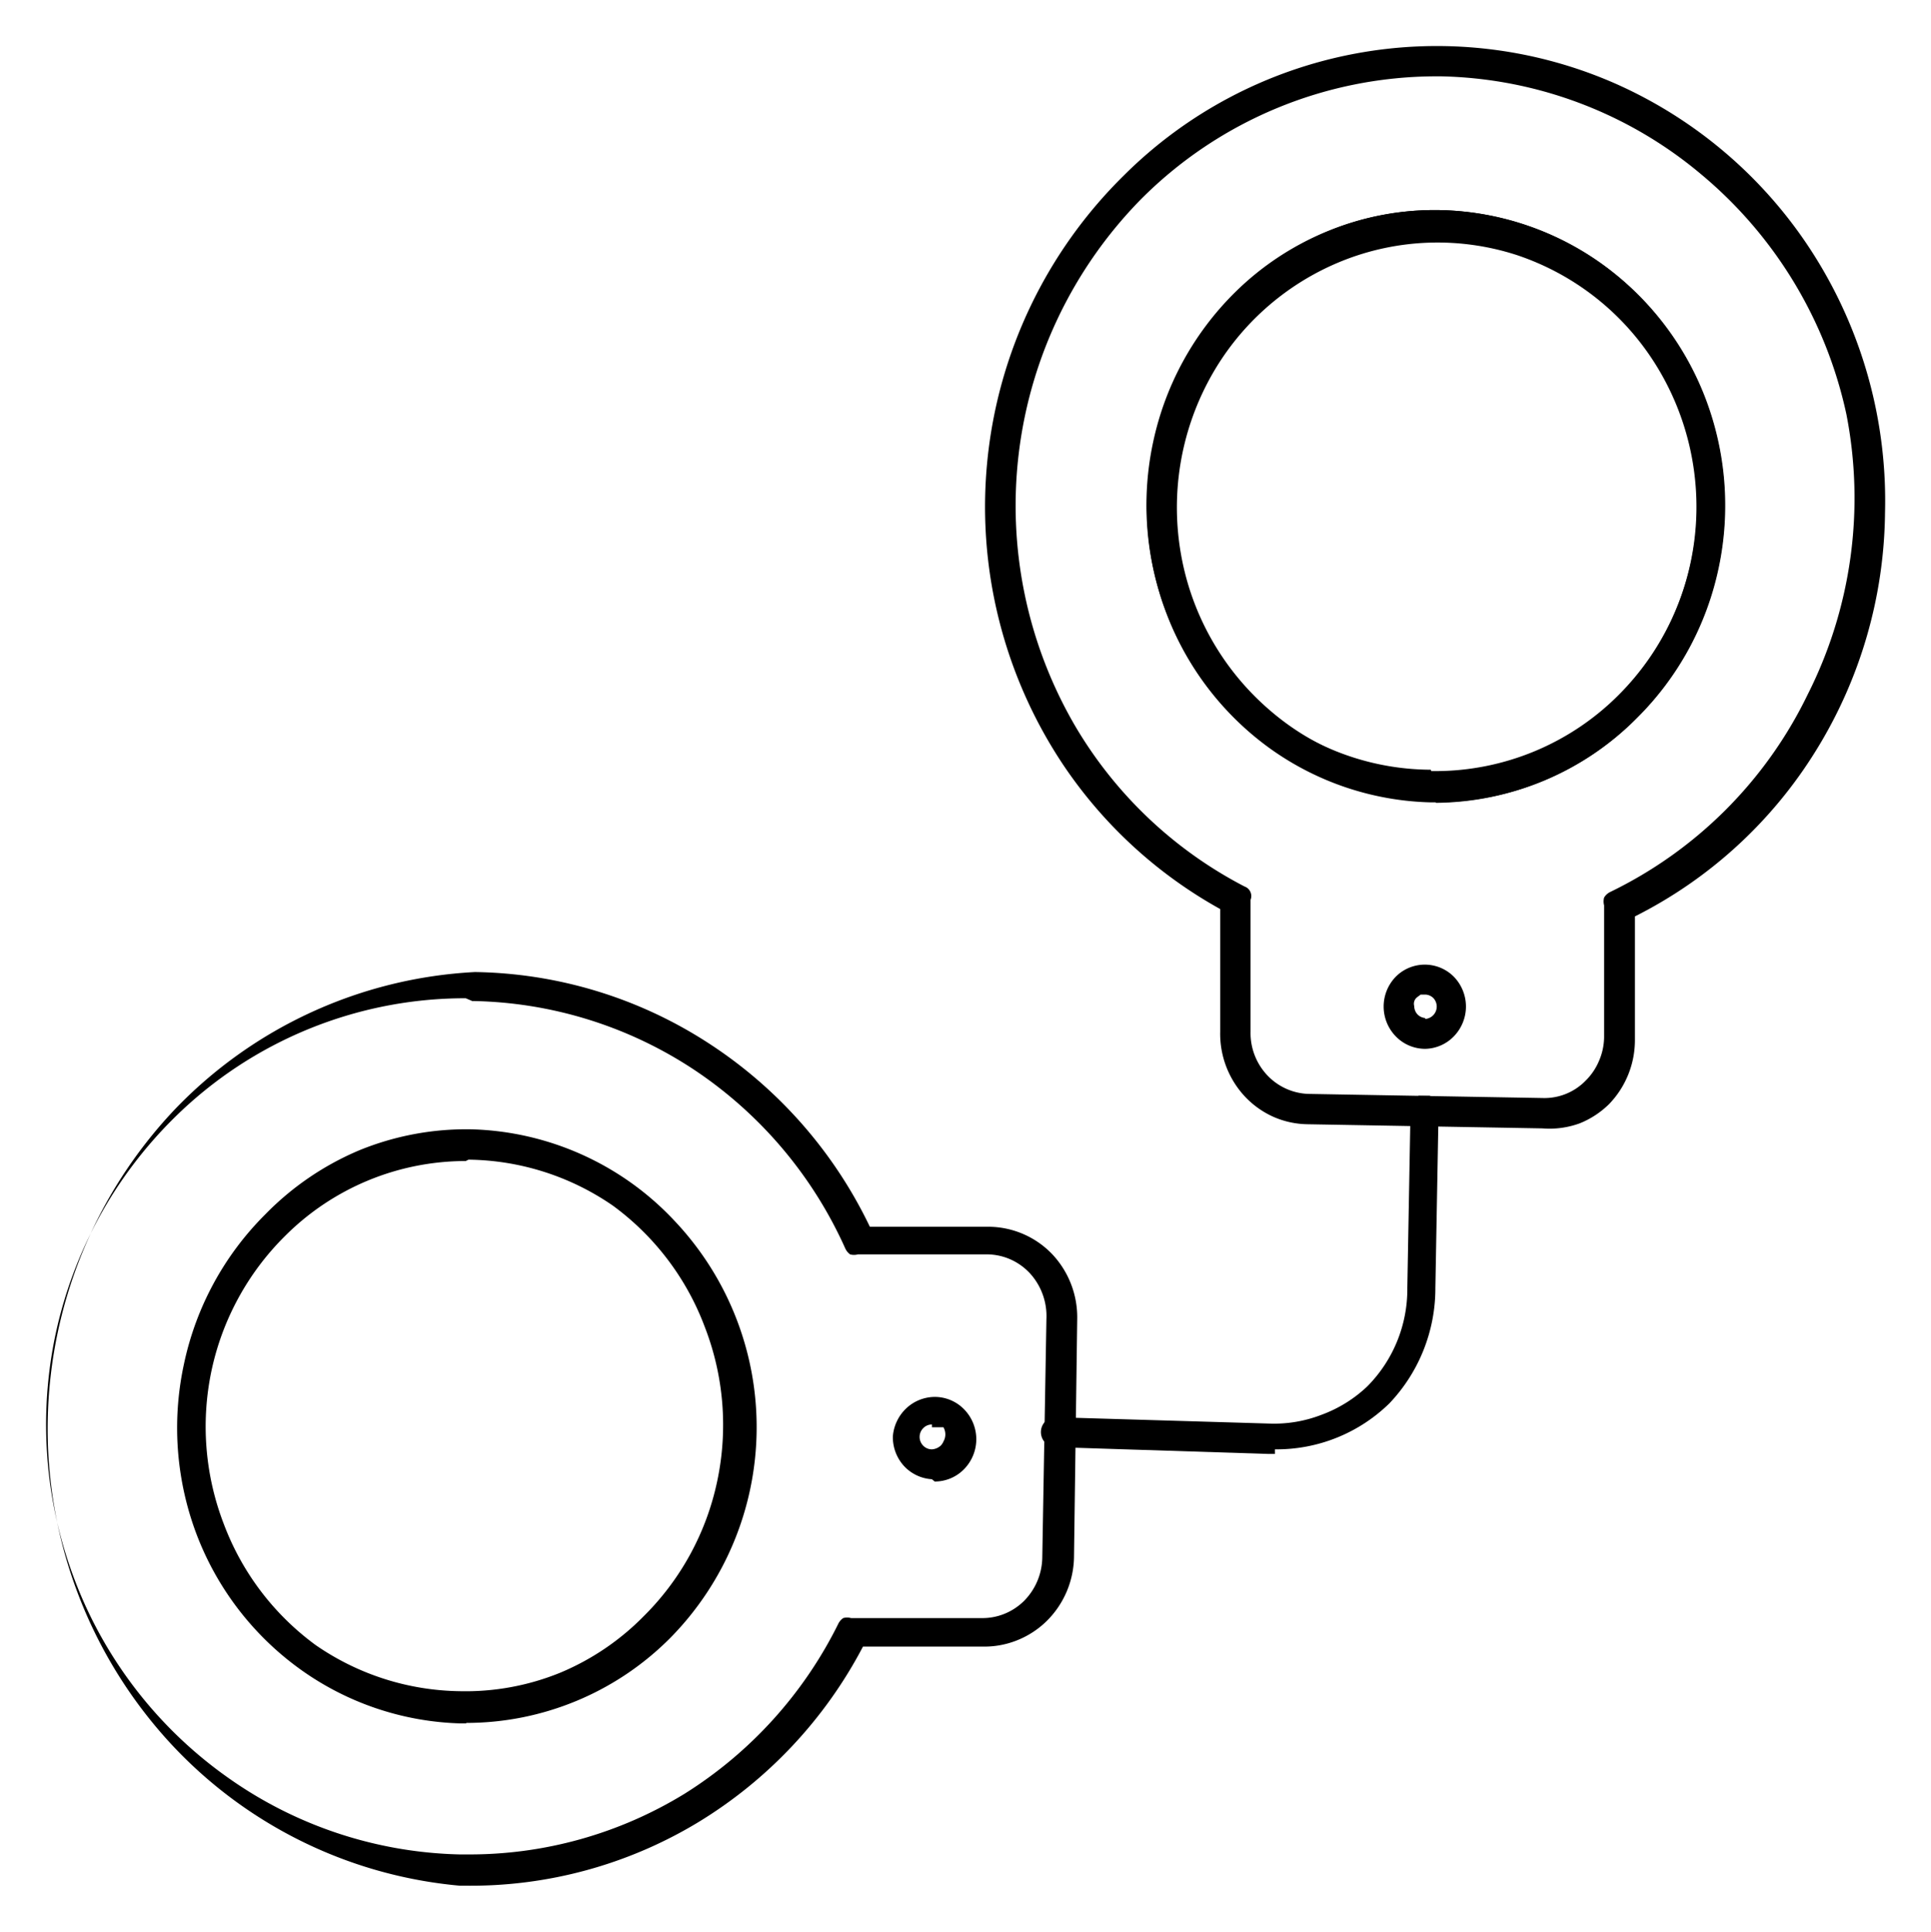 <svg data-name="Layer 1" xmlns="http://www.w3.org/2000/svg" viewBox="0 0 42 42.01"><title>navigation-icon</title><path class="cls-1" d="M10.13 41.01H10a9.76 9.76 0 0 1-6.44-3.26 10.1 10.1 0 0 1 .23-13.61 9.74 9.74 0 0 1 6.54-3 9.58 9.58 0 0 1 5.07 1.54 9.8 9.8 0 0 1 3.52 4h2.62a1.93 1.93 0 0 1 1.35.6 2 2 0 0 1 .54 1.4l-.07 5.19a2 2 0 0 1-.59 1.38 1.94 1.94 0 0 1-.64.42 1.91 1.91 0 0 1-.74.14h-2.62a9.78 9.78 0 0 1-3.6 3.83 9.56 9.56 0 0 1-5.04 1.37zm0-19.3a9 9 0 0 0-6.34 2.6 9.37 9.37 0 0 0-2.58 4.7 9.48 9.48 0 0 0 .43 5.39 9.3 9.3 0 0 0 3.29 4.24A9.07 9.07 0 0 0 10 40.33h.16a8.94 8.94 0 0 0 4.73-1.32 9.15 9.15 0 0 0 3.34-3.69.32.32 0 0 1 .11-.13.31.31 0 0 1 .17 0h2.83a1.28 1.28 0 0 0 .5-.09 1.3 1.3 0 0 0 .43-.28 1.37 1.37 0 0 0 .4-.94l.09-5.19a1.38 1.38 0 0 0-.36-1 1.3 1.3 0 0 0-.42-.3 1.28 1.28 0 0 0-.5-.11h-2.82a.32.32 0 0 1-.17 0 .33.33 0 0 1-.11-.14 9.17 9.17 0 0 0-3.29-3.88 9 9 0 0 0-4.82-1.49zm0 15.77H10a6.27 6.27 0 0 1-3.46-1.17 6.43 6.43 0 0 1-2.26-2.93A6.55 6.55 0 0 1 4 29.67a6.48 6.48 0 0 1 1.77-3.26 6.24 6.24 0 0 1 2.06-1.4 6.16 6.16 0 0 1 2.42-.45 6.28 6.28 0 0 1 4.43 2 6.53 6.53 0 0 1-.1 9.06 6.26 6.26 0 0 1-4.43 1.85zm0-12.23a5.56 5.56 0 0 0-3.93 1.63 5.83 5.83 0 0 0-1.6 2.93 5.89 5.89 0 0 0 .27 3.34 5.78 5.78 0 0 0 2 2.63 5.64 5.64 0 0 0 3.13 1 5.46 5.46 0 0 0 2.18-.4A5.54 5.54 0 0 0 14 35.15a5.82 5.82 0 0 0 1.6-2.94 5.89 5.89 0 0 0-.27-3.35 5.78 5.78 0 0 0-2-2.64 5.64 5.64 0 0 0-3.14-1z"/><path class="cls-2" d="M20.27 32.17a.9.9 0 0 1-.61-.29.93.93 0 0 1-.24-.64.94.94 0 0 1 .29-.61.91.91 0 0 1 .62-.25.89.89 0 0 1 .64.27.93.93 0 0 1 0 1.3.89.89 0 0 1-.64.27zm0-1.19a.26.26 0 0 0-.19.08.27.27 0 0 0 0 .38.26.26 0 0 0 .19.08.31.31 0 0 0 .19-.08.27.27 0 0 0 .06-.09.31.31 0 0 0 0-.31h-.25z"/><path class="cls-3" d="M31.23 17.45h-.11a6.26 6.26 0 0 1-3.48-1.16 6.42 6.42 0 0 1-2.26-2.93 6.54 6.54 0 0 1-.29-3.71 6.47 6.47 0 0 1 1.78-3.26 6.19 6.19 0 0 1 2.06-1.38 6.1 6.1 0 0 1 2.43-.44 6.26 6.26 0 0 1 3.47 1.16 6.42 6.42 0 0 1 2.26 2.92 6.54 6.54 0 0 1 .29 3.71 6.47 6.47 0 0 1-1.77 3.25 6.19 6.19 0 0 1-4.38 1.84zm-.09-.65a5.46 5.46 0 0 0 2.18-.4 5.53 5.53 0 0 0 1.85-1.23A5.84 5.84 0 0 0 36 7.91a5.68 5.68 0 0 0-3-2.36 5.58 5.58 0 0 0-3.82.13 5.7 5.7 0 0 0-2.87 2.56 5.85 5.85 0 0 0-.62 3.83 5.79 5.79 0 0 0 1.91 3.36 5.61 5.61 0 0 0 3.53 1.38z"/><path class="cls-4" d="M33.55 24.54l-5.11-.09a1.91 1.91 0 0 1-.74-.16 1.94 1.94 0 0 1-.62-.44 2 2 0 0 1-.54-1.41v-2.67a9.89 9.89 0 0 1-3.39-3.1 10.11 10.11 0 0 1 1.29-12.85 9.64 9.64 0 0 1 10.7-2 9.81 9.81 0 0 1 4.33 3.75A10 10 0 0 1 41 11.15a10 10 0 0 1-1.5 5.17 9.8 9.8 0 0 1-3.94 3.61v2.67a2 2 0 0 1-.56 1.41 1.94 1.94 0 0 1-.64.42 1.91 1.91 0 0 1-.81.11zM31.22 1.66a9.07 9.07 0 0 0-6.41 2.68 9.51 9.51 0 0 0-1.43 11.44 9.17 9.17 0 0 0 3.69 3.5.22.22 0 0 1 .13.29v2.87a1.34 1.34 0 0 0 .35.93 1.29 1.29 0 0 0 .9.42l5.11.09a1.25 1.25 0 0 0 .93-.38 1.32 1.32 0 0 0 .29-.43 1.34 1.34 0 0 0 .11-.51v-2.87a.33.33 0 0 1 0-.17.32.32 0 0 1 .13-.12 9.25 9.25 0 0 0 4.3-4.3 9.47 9.47 0 0 0 .84-6.09A9.36 9.36 0 0 0 37 3.79a9.08 9.08 0 0 0-5.66-2.13zm0 15.76h-.11a6.26 6.26 0 0 1-3.48-1.16 6.42 6.42 0 0 1-2.26-2.93 6.54 6.54 0 0 1-.29-3.71 6.47 6.47 0 0 1 1.78-3.26 6.19 6.19 0 0 1 2.06-1.35 6.11 6.11 0 0 1 2.43-.44 6.26 6.26 0 0 1 3.47 1.16 6.42 6.42 0 0 1 2.26 2.92 6.54 6.54 0 0 1 .29 3.71 6.47 6.47 0 0 1-1.77 3.25 6.2 6.2 0 0 1-4.37 1.85zm-.09-.65h.09a5.64 5.64 0 0 0 4-1.67A5.82 5.82 0 0 0 36 7.87a5.69 5.69 0 0 0-2.54-2.16 5.6 5.6 0 0 0-6.19 1.16 5.79 5.79 0 0 0-1.59 2.92 5.85 5.85 0 0 0 .27 3.33 5.75 5.75 0 0 0 2 2.62 5.6 5.6 0 0 0 3.17 1z"/><path class="cls-5" d="M31 22.81a.89.89 0 0 1-.64-.27.93.93 0 0 1 0-1.3.89.89 0 0 1 1.26 0 .93.93 0 0 1 0 1.3.89.89 0 0 1-.62.27zm0-.65a.27.27 0 0 0 .18-.45.26.26 0 0 0-.18-.08h-.1l-.08.06a.18.18 0 0 0-.06.19.27.27 0 0 0 .07.18.26.26 0 0 0 .17.08z"/><path class="cls-6" d="M27.73 31.62h-.14l-4.68-.15a.32.32 0 0 1-.19-.11.33.33 0 0 1 0-.43.32.32 0 0 1 .19-.11l4.71.14a2.85 2.85 0 0 0 1.12-.19 2.89 2.89 0 0 0 1-.62 3 3 0 0 0 .87-2.14l.07-3.89a.2.2 0 0 1 .07-.22.31.31 0 0 1 .11-.07h.24l.1.07a.32.32 0 0 1 .09.23l-.07 3.88a3.63 3.63 0 0 1-1 2.51 3.51 3.51 0 0 1-2.49 1z"/></svg>
